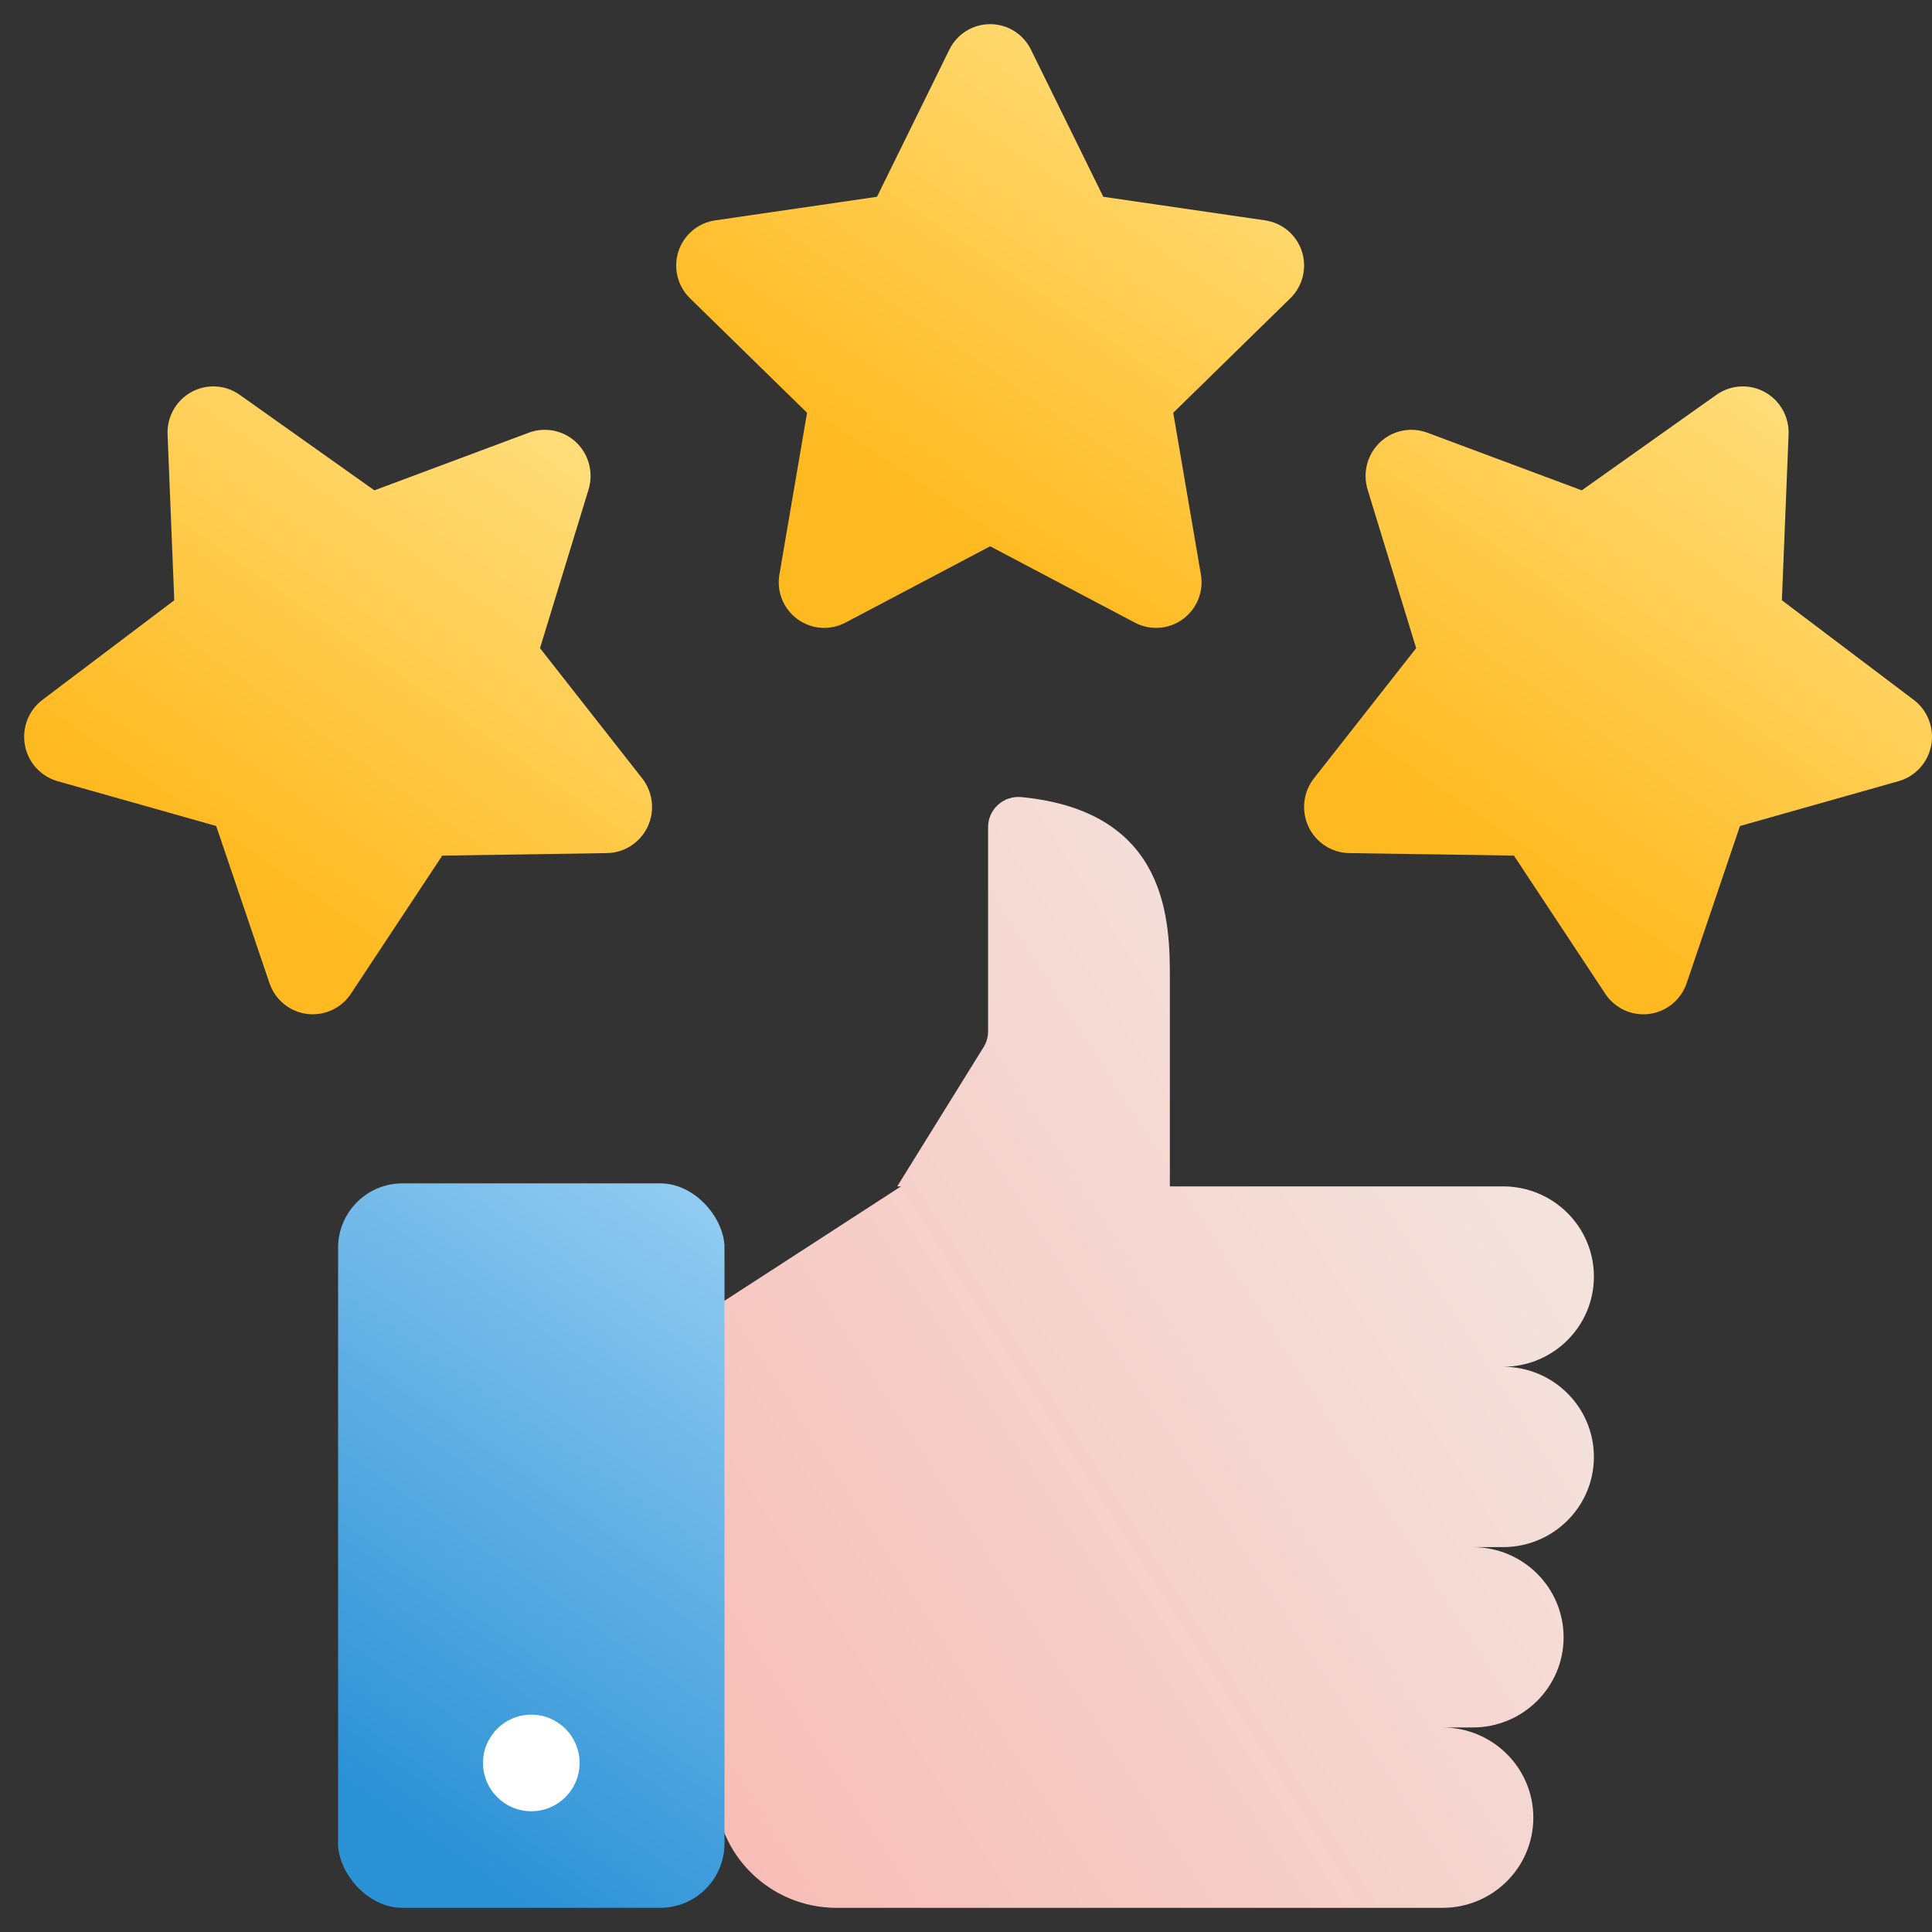 <svg width="60" height="60" viewBox="0 0 60 60" fill="none" xmlns="http://www.w3.org/2000/svg">
<rect x="0" y="0" width="60" height="60" fill="#333333" stroke="none"/>
<path d="M39.291 6.844L34.264 6.111L32.016 1.54C31.778 1.056 31.288 0.75 30.75 0.75C30.212 0.75 29.722 1.056 29.484 1.54L27.236 6.111L22.209 6.844C21.677 6.922 21.235 7.295 21.069 7.808C20.903 8.321 21.042 8.884 21.426 9.261L25.064 12.819L24.205 17.844C24.114 18.375 24.332 18.912 24.767 19.229C25.201 19.546 25.778 19.588 26.254 19.337L30.75 16.965L35.246 19.337C35.722 19.588 36.298 19.546 36.733 19.229C37.168 18.912 37.386 18.375 37.295 17.844L36.436 12.819L40.074 9.261C40.458 8.884 40.597 8.321 40.431 7.808C40.265 7.295 39.823 6.922 39.291 6.844Z" fill="url(#paint0_linear_1_2560)"/>
<path d="M55.338 18.642L55.546 13.491C55.568 12.946 55.281 12.436 54.806 12.175C54.33 11.914 53.749 11.947 53.306 12.261L49.123 15.228L44.325 13.437C43.818 13.248 43.247 13.365 42.854 13.739C42.461 14.114 42.313 14.681 42.472 15.203L43.98 20.129L40.806 24.172C40.471 24.6 40.405 25.183 40.638 25.676C40.87 26.168 41.359 26.485 41.901 26.494L47.016 26.571L49.853 30.862C50.116 31.26 50.56 31.5 51.036 31.5C51.097 31.5 51.158 31.496 51.219 31.488C51.756 31.418 52.207 31.047 52.382 30.53L54.036 25.652L58.962 24.26C59.483 24.113 59.876 23.68 59.976 23.144C60.075 22.608 59.864 22.061 59.431 21.734L55.338 18.642Z" fill="url(#paint1_linear_1_2560)"/>
<path d="M16.77 20.129L18.278 15.203C18.437 14.681 18.289 14.114 17.896 13.739C17.503 13.365 16.932 13.248 16.425 13.437L11.627 15.228L7.444 12.261C7.001 11.947 6.42 11.914 5.944 12.175C5.469 12.436 5.182 12.946 5.204 13.491L5.412 18.642L1.319 21.734C0.886 22.062 0.675 22.608 0.774 23.144C0.874 23.68 1.267 24.113 1.788 24.26L6.714 25.652L8.368 30.53C8.543 31.047 8.994 31.418 9.53 31.488C10.067 31.558 10.597 31.315 10.897 30.862L13.734 26.572L18.849 26.494C19.391 26.485 19.88 26.168 20.113 25.676C20.345 25.183 20.279 24.6 19.943 24.172L16.77 20.129Z" fill="url(#paint2_linear_1_2560)"/>
<path d="M46.678 36.844H36.331V30.426C36.331 28.68 36.331 25.199 31.715 24.754C31.451 24.73 31.189 24.817 30.994 24.994C30.798 25.171 30.686 25.422 30.686 25.684V32.029C30.686 32.201 30.638 32.371 30.547 32.518L27.864 36.844H27.982L22.22 40.578L21.75 47.21L22.22 55.516C22.22 57.578 23.905 59.25 25.983 59.25H44.797C46.355 59.25 47.619 57.996 47.619 56.449C47.619 54.902 46.355 53.648 44.797 53.648H45.737C47.296 53.648 48.559 52.395 48.559 50.848C48.559 49.301 47.296 48.047 45.737 48.047H46.678C48.236 48.047 49.5 46.793 49.5 45.246C49.5 43.699 48.236 42.446 46.678 42.446C48.236 42.446 49.5 41.192 49.5 39.645C49.5 38.098 48.236 36.844 46.678 36.844Z" fill="url(#paint3_linear_1_2560)"/>
<rect x="10.5" y="36.75" width="12" height="22.5" rx="2" fill="url(#paint4_linear_1_2560)"/>
<circle cx="16.5" cy="54.75" r="1.5" fill="white"/>
<defs>
<linearGradient id="paint0_linear_1_2560" x1="34.173" y1="19.582" x2="42.971" y2="6.507" gradientUnits="userSpaceOnUse">
<stop stop-color="#FFBA21"/>
<stop offset="1" stop-color="#FFDC77"/>
</linearGradient>
<linearGradient id="paint1_linear_1_2560" x1="53.673" y1="31.585" x2="62.953" y2="18.325" gradientUnits="userSpaceOnUse">
<stop stop-color="#FFBA21"/>
<stop offset="1" stop-color="#FFDC77"/>
</linearGradient>
<linearGradient id="paint2_linear_1_2560" x1="13.923" y1="31.585" x2="23.203" y2="18.325" gradientUnits="userSpaceOnUse">
<stop stop-color="#FFBA21"/>
<stop offset="1" stop-color="#FFDC77"/>
</linearGradient>
<linearGradient id="paint3_linear_1_2560" x1="31.86" y1="71.501" x2="57.843" y2="54.818" gradientUnits="userSpaceOnUse">
<stop stop-color="#F7BEB7"/>
<stop offset="1" stop-color="#F4E2DD"/>
</linearGradient>
<linearGradient id="paint4_linear_1_2560" x1="14.954" y1="32.574" x2="2.951" y2="49.821" gradientUnits="userSpaceOnUse">
<stop stop-color="#91CBF1"/>
<stop offset="1" stop-color="#2C92D6"/>
</linearGradient>
</defs>
</svg>
